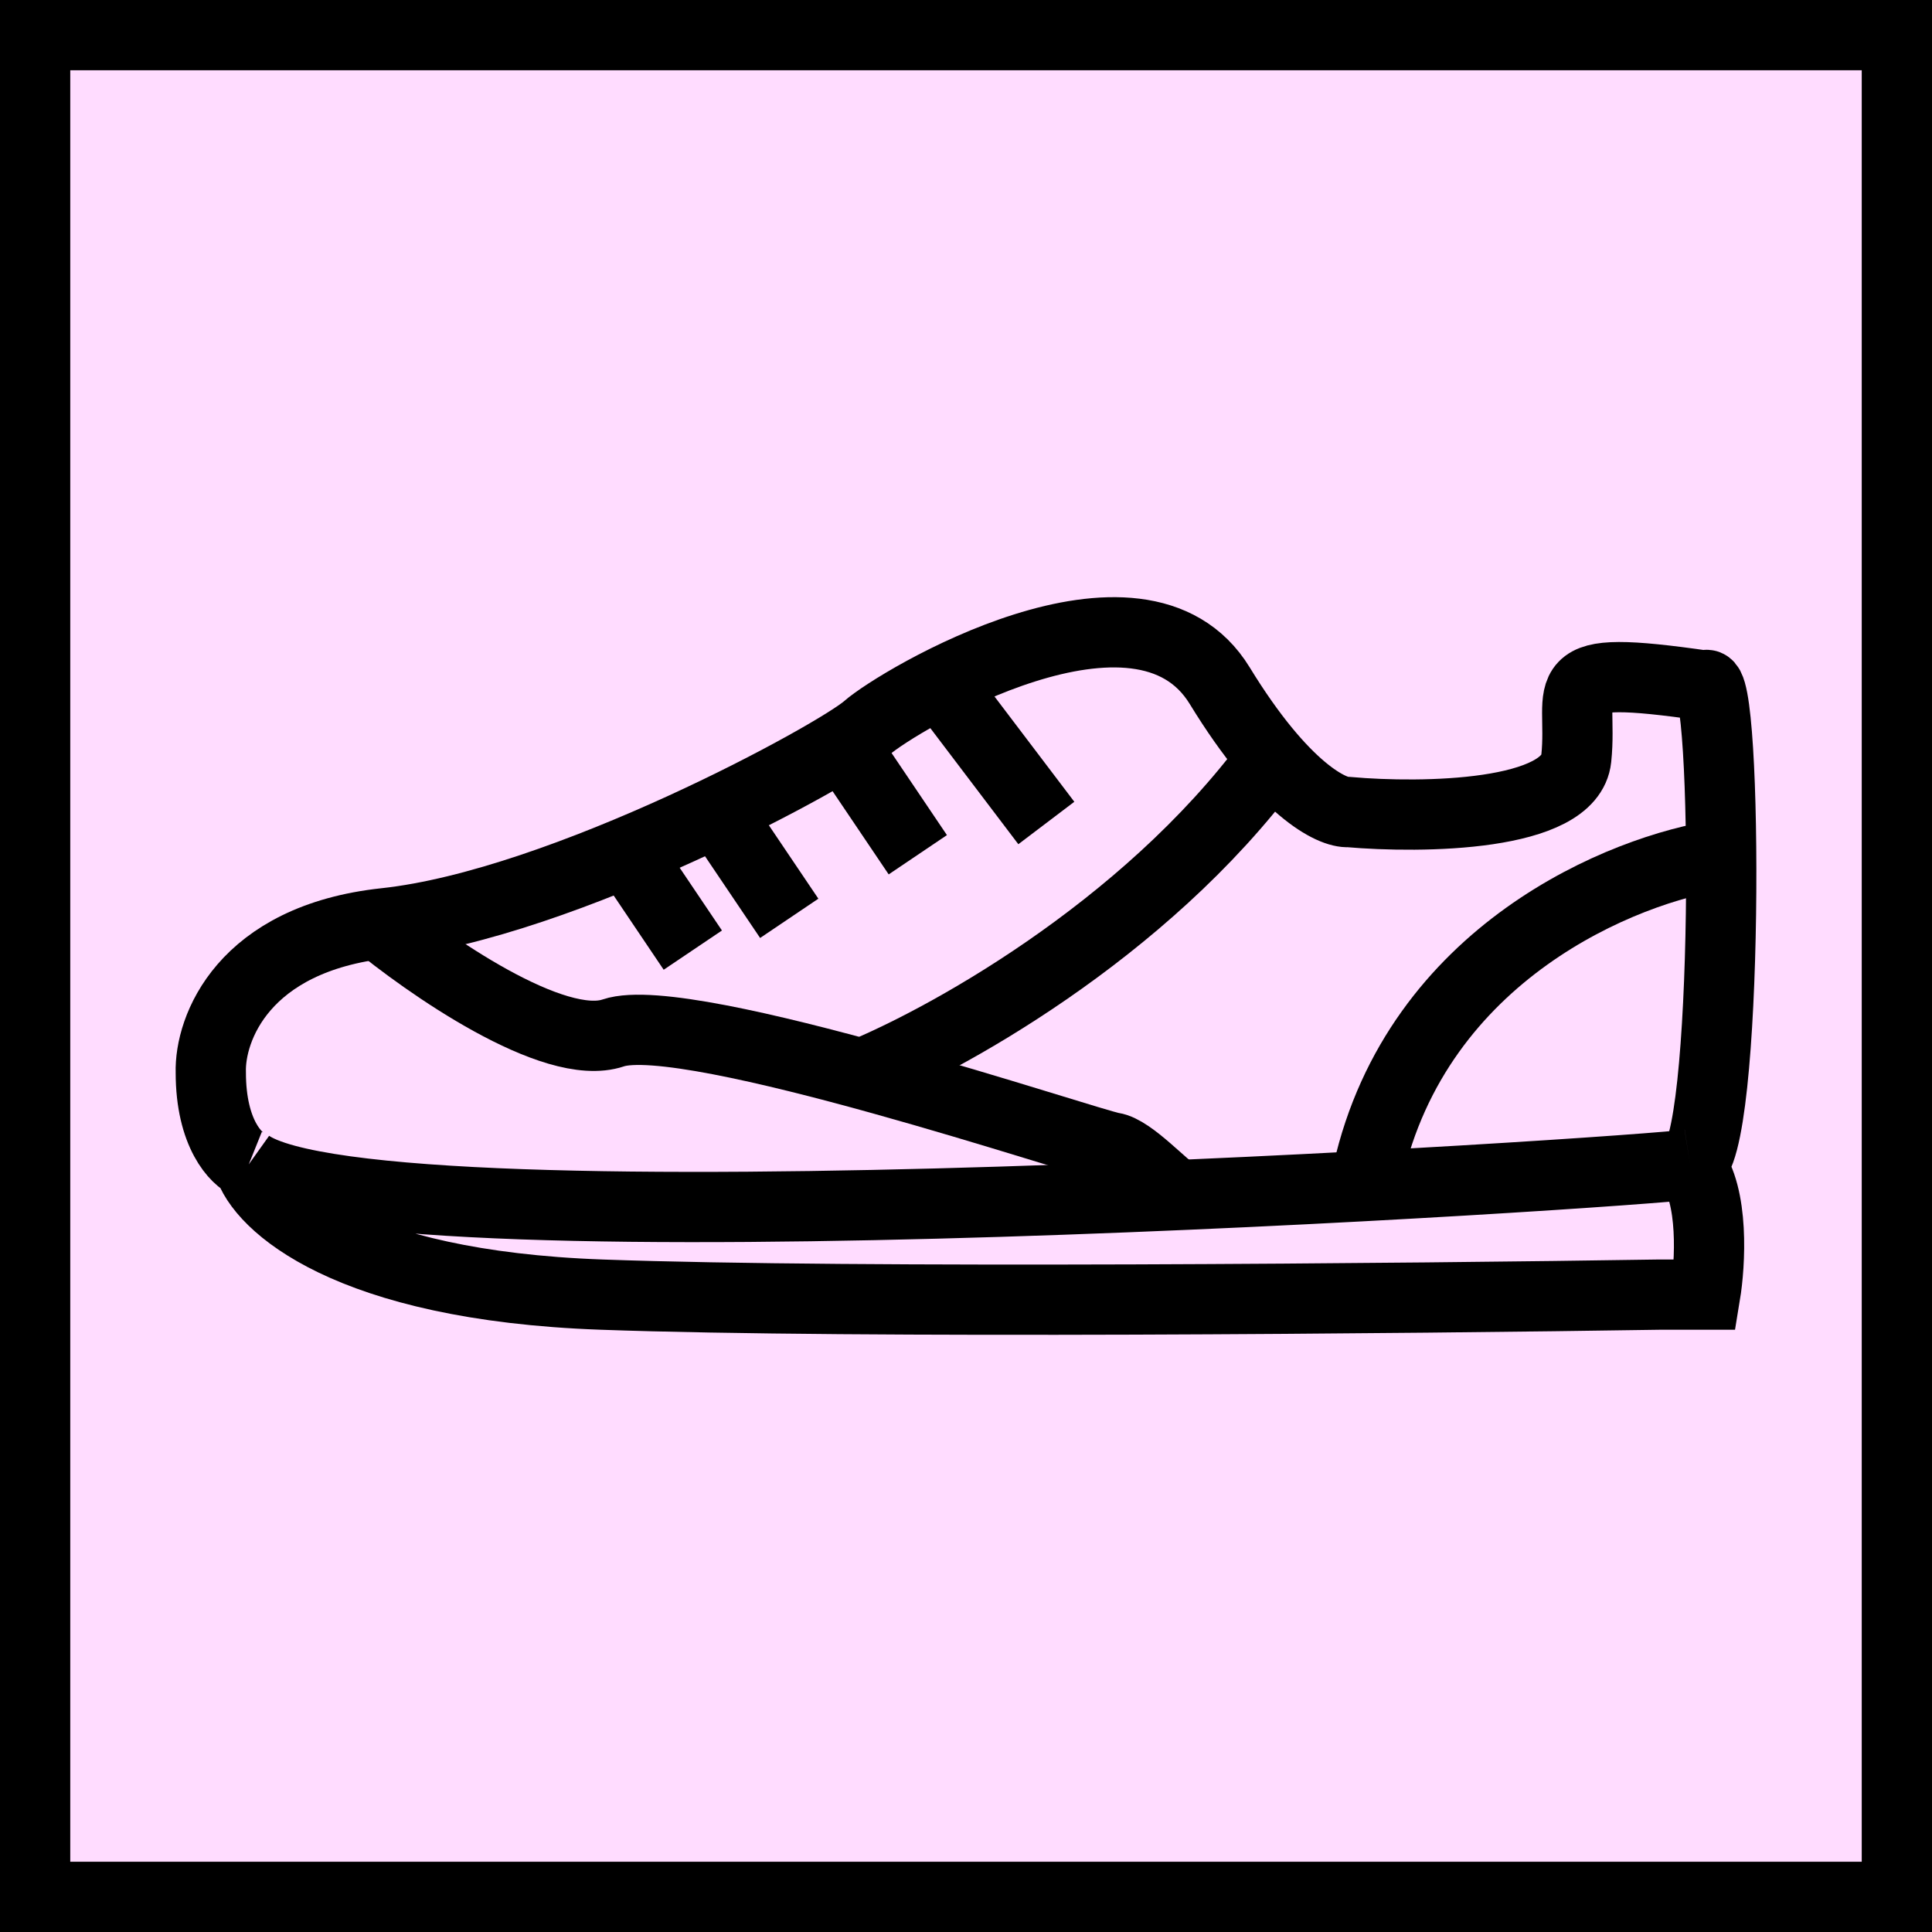 <svg width="55" height="55" viewBox="0 0 55 55" fill="none" xmlns="http://www.w3.org/2000/svg">
<rect x="1" y="1" width="53" height="53" fill="#FFDCFF" stroke="black" stroke-width="2"/>
<path d="M48.112 33.148C49.235 32.974 49.192 18.866 48.544 19.52C44.009 18.866 45.089 19.52 44.873 21.591C44.7 23.249 40.481 23.3 38.394 23.118C37.926 23.154 36.537 22.486 34.723 19.52C32.455 15.813 25.545 19.956 24.681 20.719C23.817 21.483 16.043 25.735 10.968 26.28C6.908 26.716 5.965 29.296 6.001 30.532C6.001 32.276 6.721 33.003 7.081 33.148M48.112 33.148C46.708 33.367 10.752 35.765 7.081 33.148M48.112 33.148C48.803 34.021 48.688 35.983 48.544 36.855H47.248C40.23 36.965 24.379 37.117 17.123 36.855C9.867 36.594 7.405 34.275 7.081 33.148" stroke="black" stroke-width="2"/>
<path d="M10.575 26.143C12.166 27.468 15.771 29.976 17.458 29.405C19.568 28.691 31.004 32.565 31.67 32.667C32.203 32.749 33.13 33.796 33.5 34" stroke="black" stroke-width="2"/>
<path d="M24.298 30.667C26.749 29.699 32.559 26.534 36.191 21.619" stroke="black" stroke-width="2"/>
<path d="M49 24.333C46.235 24.733 40.352 27.102 38.936 33.381" stroke="black" stroke-width="2"/>
<path d="M17.894 24.333L19.723 27.048" stroke="black" stroke-width="2"/>
<path d="M20.638 23.429L22.468 26.143" stroke="black" stroke-width="2"/>
<path d="M24.298 21.619L26.128 24.333" stroke="black" stroke-width="2"/>
<path d="M27.043 19.81L29.787 23.429" stroke="black" stroke-width="2"/>
</svg>
